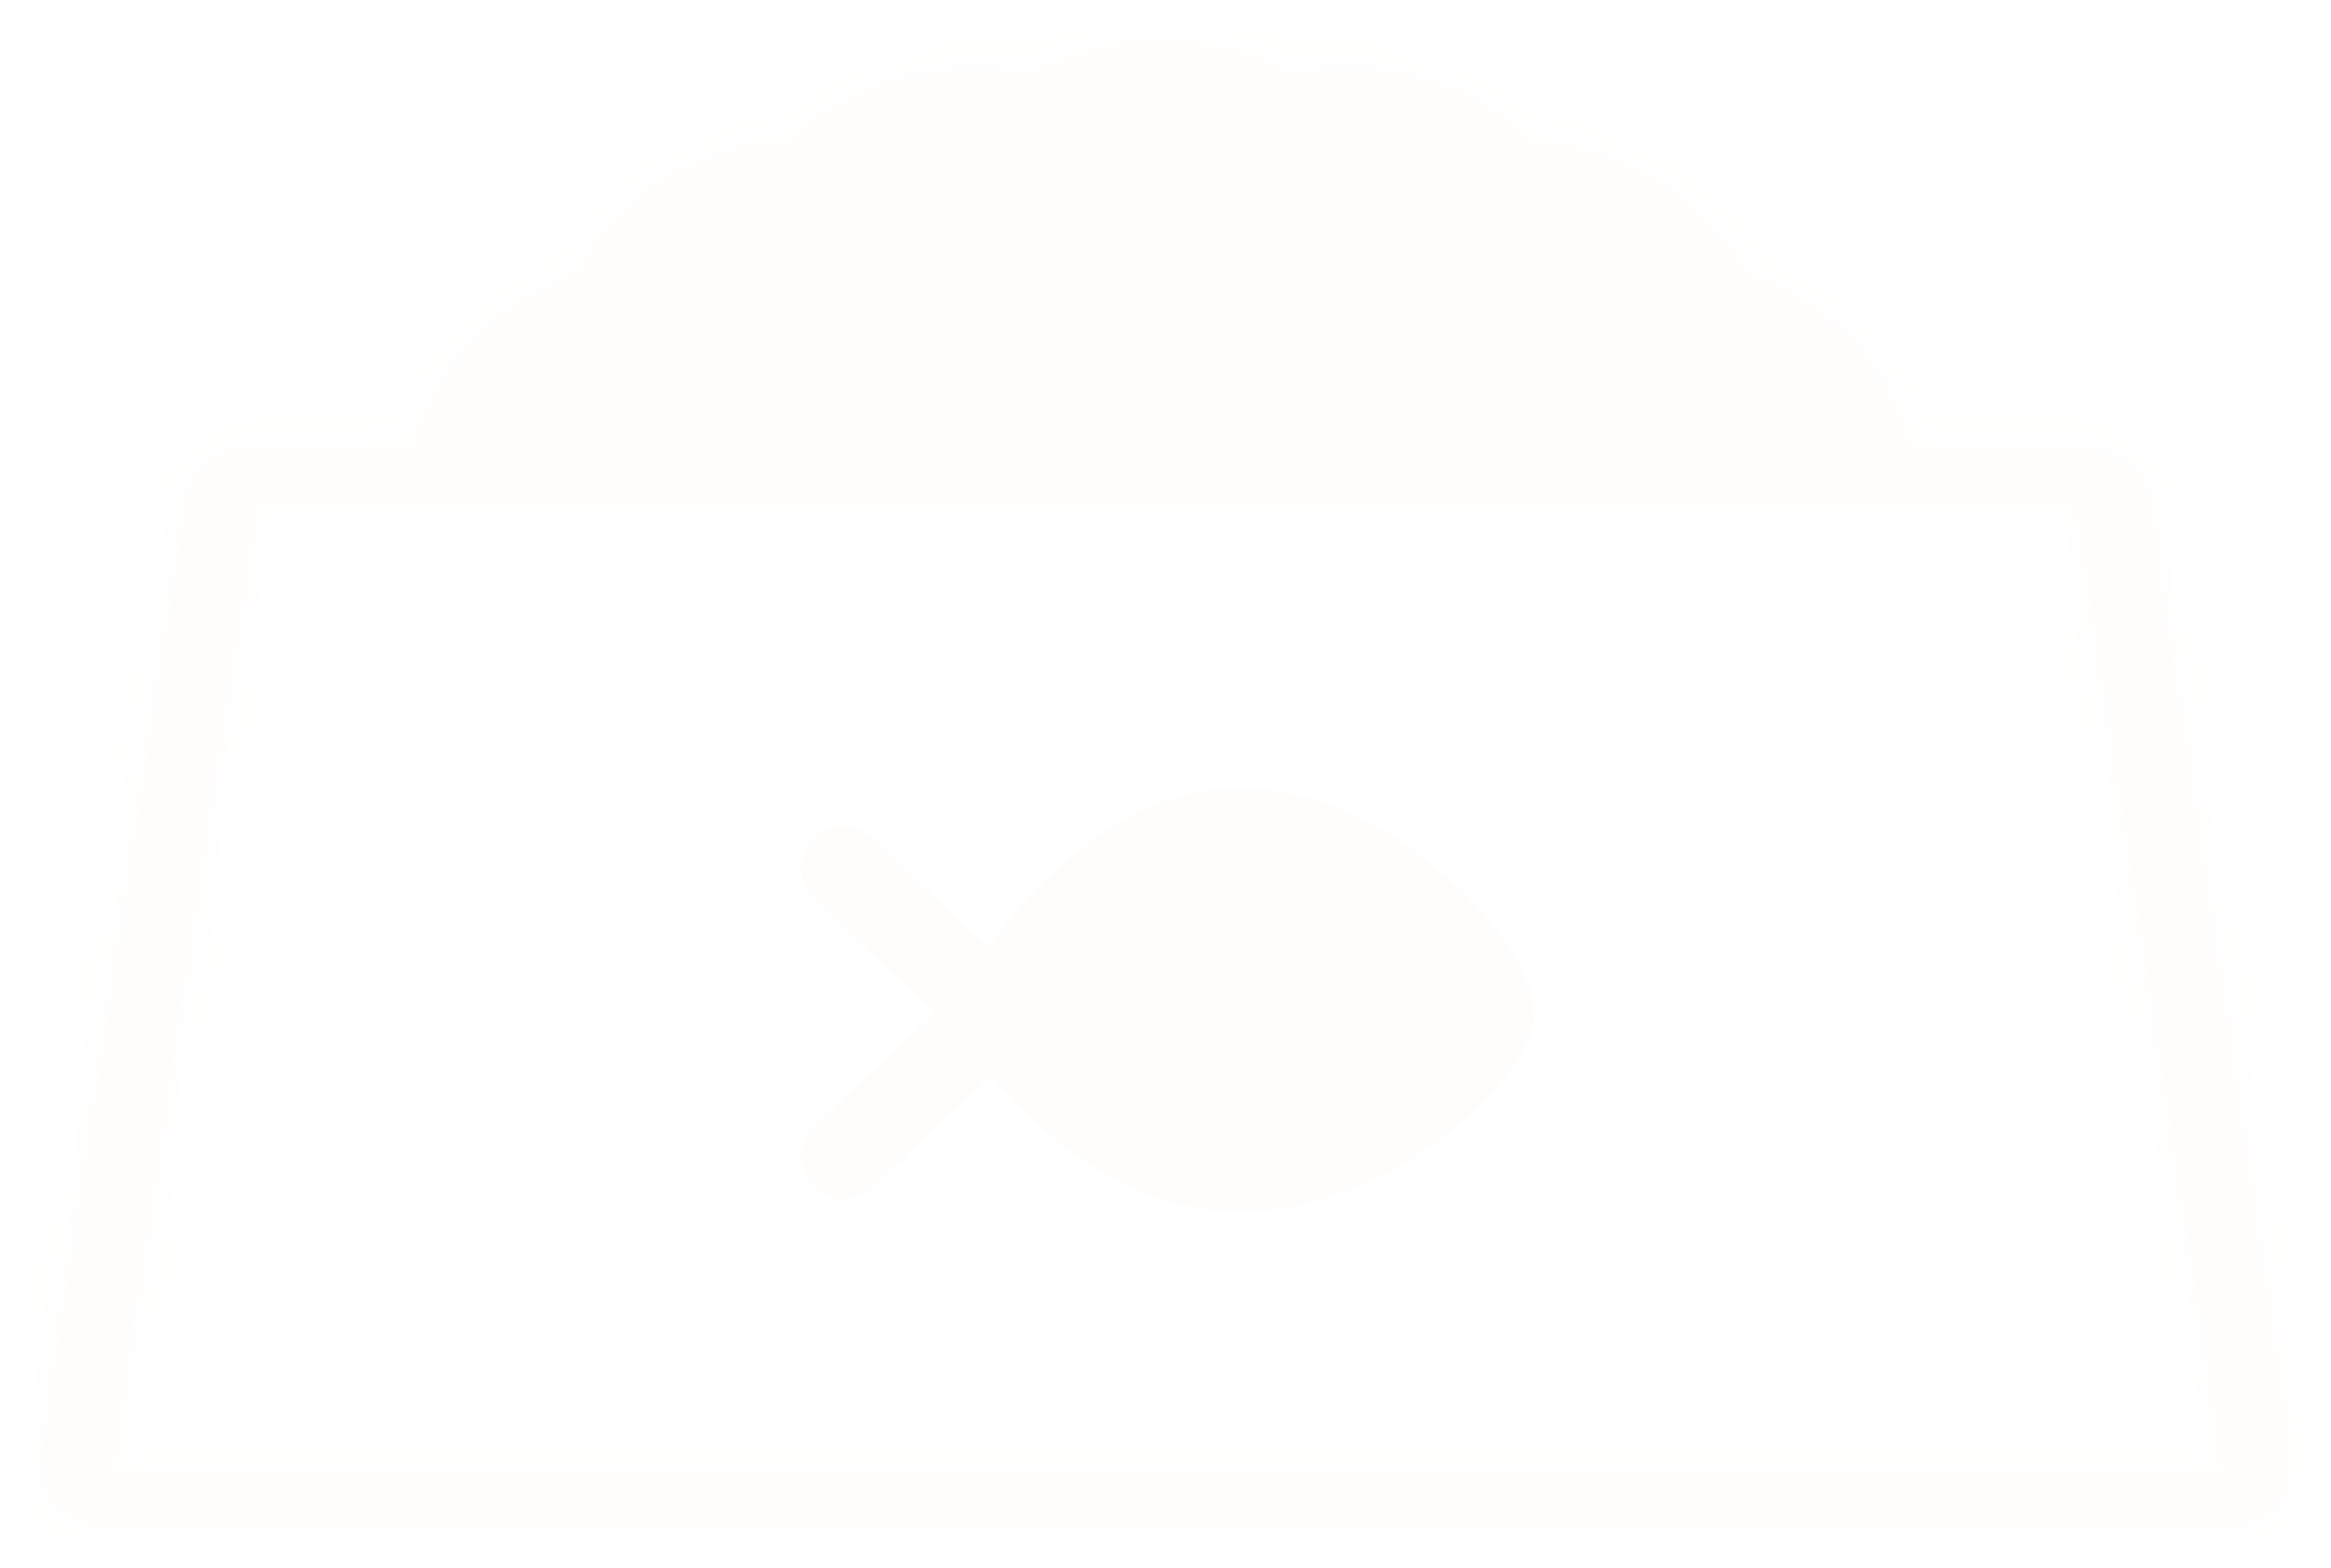 <?xml version="1.0" encoding="utf-8"?>
<!-- Generator: Adobe Illustrator 25.0.0, SVG Export Plug-In . SVG Version: 6.00 Build 0)  -->
<svg version="1.1" id="Warstwa_1" xmlns="http://www.w3.org/2000/svg" xmlns:xlink="http://www.w3.org/1999/xlink" x="0px" y="0px"
	 viewBox="0 0 55 37" style="enable-background:new 0 0 55 37;" xml:space="preserve">
<style type="text/css">
	.st0{fill:#FFFDFB;}
	.st1{fill:none;stroke:#FFFDFB;stroke-width:2;stroke-linecap:round;stroke-linejoin:round;}
	.st2{fill:#FFFFFF;filter:url(#Adobe_OpacityMaskFilter);}
	.st3{fill:#FFFFFF;}
	.st4{mask:url(#path-4-inside-1_1_);fill:none;stroke:#FFFDFB;stroke-width:2;}
	.st5{fill:#FFFFFF;filter:url(#Adobe_OpacityMaskFilter_1_);}
	.st6{mask:url(#path-4-inside-1_2_);fill:none;stroke:#FFFDFB;stroke-width:2;}
</style>
<path class="st0" d="M29.2,19.6c3.3,0,6,3.4,6,4.3c0,0.9-2.7,3.7-6,3.7c-3.3,0-5.7-3.7-5.7-3.7S25.9,19.6,29.2,19.6z"/>
<path class="st1" d="M19.9,20.5l3.6,3.4 M23.5,23.9l-3.6,3.4 M23.5,23.9c0,0,2.4,3.7,5.7,3.7c3.3,0,6-2.9,6-3.7c0-0.9-2.7-4.3-6-4.3
	C25.9,19.6,23.5,23.9,23.5,23.9z"/>
<path class="st0" d="M54,34.3l-3.3-22.4c-0.1-0.7-0.8-1.3-1.5-1.3H45c-0.7-3.1-3.5-4-3.9-4.1c-1.5-2.9-4.7-3.1-5-3.1
	c-1.9-1.9-4.4-1.9-5.7-1.6c-1.2-0.7-3.6-1.3-6,0c-1.3-0.3-3.8-0.3-5.7,1.6c-0.3,0-3.5,0.1-5,3.1c-0.3,0.1-3.1,1-3.9,4.1H5.9
	c-0.8,0-1.4,0.5-1.5,1.3L1,34.3c-0.1,0.4,0.1,0.9,0.4,1.2C1.7,35.8,2.1,36,2.6,36h49.9c0.5,0,0.9-0.2,1.2-0.5
	C53.9,35.2,54,34.7,54,34.3z M14.5,8.1C15.2,8,15.7,7.6,15.9,7c0.3-1.1,2.3-1.9,3.4-1.7c0.6,0.1,1.3-0.2,1.6-0.7
	c0.6-0.9,2.2-1.4,3.2-0.9c0.6,0.3,1.3,0.2,1.7-0.2c0.8-0.7,2.5-0.7,3.4,0c0.5,0.4,1.2,0.5,1.7,0.2c1-0.5,3.2,0,3.8,0.9
	c0.3,0.5,1,0.8,1.6,0.7c1.1-0.2,3.1,0.6,3.4,1.7c0.2,0.6,0.7,1,1.3,1.1c0.2,0,1.3,1.4,1.9,2.5H12C12.6,9.6,14.2,8.1,14.5,8.1z
	 M2.6,34.7L6,11.9H49l3.5,22.9H2.6z"/>
<path class="st0" d="M14.5,8.1C15.2,8,15.7,7.6,15.9,7c0.3-1.1,2.3-1.9,3.4-1.7c0.6,0.1,1.3-0.2,1.6-0.7c0.6-0.9,2.2-1.4,3.2-0.9
	c0.6,0.3,1.3,0.2,1.7-0.2c0.8-0.7,2.5-0.7,3.4,0c0.5,0.4,1.2,0.5,1.7,0.2c1-0.5,3.2,0,3.8,0.9c0.3,0.5,1,0.8,1.6,0.7
	c1.1-0.2,3.1,0.6,3.4,1.7c0.2,0.6,0.7,1,1.3,1.1c0.2,0,1.3,1.4,1.9,2.5H12C12.6,9.6,14.2,8.1,14.5,8.1z"/>
<defs>
	<filter id="Adobe_OpacityMaskFilter" filterUnits="userSpaceOnUse" x="0" y="0" width="55" height="37">
		<feColorMatrix  type="matrix" values="1 0 0 0 0  0 1 0 0 0  0 0 1 0 0  0 0 0 1 0"/>
	</filter>
</defs>
<mask maskUnits="userSpaceOnUse" x="0" y="0" width="55" height="37" id="path-4-inside-1_1_">
	<path class="st2" d="M54,34.3l-3.3-22.4c-0.1-0.7-0.8-1.3-1.5-1.3H45c-0.7-3.1-3.5-4-3.9-4.1c-1.5-2.9-4.7-3.1-5-3.1
		c-1.9-1.9-4.4-1.9-5.7-1.6c-1.2-0.7-3.6-1.3-6,0c-1.3-0.3-3.8-0.3-5.7,1.6c-0.3,0-3.5,0.1-5,3.1c-0.3,0.1-3.1,1-3.9,4.1H5.9
		c-0.8,0-1.4,0.5-1.5,1.3L1,34.3c-0.1,0.4,0.1,0.9,0.4,1.2C1.7,35.8,2.1,36,2.6,36h49.9c0.5,0,0.9-0.2,1.2-0.5
		C53.9,35.2,54,34.7,54,34.3z M14.5,8.1C15.2,8,15.7,7.6,15.9,7c0.3-1.1,2.3-1.9,3.4-1.7c0.6,0.1,1.3-0.2,1.6-0.7
		c0.6-0.9,2.2-1.4,3.2-0.9c0.6,0.3,1.3,0.2,1.7-0.2c0.8-0.7,2.5-0.7,3.4,0c0.5,0.4,1.2,0.5,1.7,0.2c1-0.5,3.2,0,3.8,0.9
		c0.3,0.5,1,0.8,1.6,0.7c1.1-0.2,3.1,0.6,3.4,1.7c0.2,0.6,0.7,1,1.3,1.1c0.2,0,1.3,1.4,1.9,2.5H12C12.6,9.6,14.2,8.1,14.5,8.1z
		 M2.6,34.7L6,11.9H49l3.5,22.9H2.6z"/>
	<path class="st3" d="M14.5,8.1C15.2,8,15.7,7.6,15.9,7c0.3-1.1,2.3-1.9,3.4-1.7c0.6,0.1,1.3-0.2,1.6-0.7c0.6-0.9,2.2-1.4,3.2-0.9
		c0.6,0.3,1.3,0.2,1.7-0.2c0.8-0.7,2.5-0.7,3.4,0c0.5,0.4,1.2,0.5,1.7,0.2c1-0.5,3.2,0,3.8,0.9c0.3,0.5,1,0.8,1.6,0.7
		c1.1-0.2,3.1,0.6,3.4,1.7c0.2,0.6,0.7,1,1.3,1.1c0.2,0,1.3,1.4,1.9,2.5H12C12.6,9.6,14.2,8.1,14.5,8.1z"/>
</mask>
<path class="st4" d="M54,34.3l-3.3-22.4c-0.1-0.7-0.8-1.3-1.5-1.3H45c-0.7-3.1-3.5-4-3.9-4.1c-1.5-2.9-4.7-3.1-5-3.1
	c-1.9-1.9-4.4-1.9-5.7-1.6c-1.2-0.7-3.6-1.3-6,0c-1.3-0.3-3.8-0.3-5.7,1.6c-0.3,0-3.5,0.1-5,3.1c-0.3,0.1-3.1,1-3.9,4.1H5.9
	c-0.8,0-1.4,0.5-1.5,1.3L1,34.3c-0.1,0.4,0.1,0.9,0.4,1.2C1.7,35.8,2.1,36,2.6,36h49.9c0.5,0,0.9-0.2,1.2-0.5
	C53.9,35.2,54,34.7,54,34.3z M14.5,8.1C15.2,8,15.7,7.6,15.9,7c0.3-1.1,2.3-1.9,3.4-1.7c0.6,0.1,1.3-0.2,1.6-0.7
	c0.6-0.9,2.2-1.4,3.2-0.9c0.6,0.3,1.3,0.2,1.7-0.2c0.8-0.7,2.5-0.7,3.4,0c0.5,0.4,1.2,0.5,1.7,0.2c1-0.5,3.2,0,3.8,0.9
	c0.3,0.5,1,0.8,1.6,0.7c1.1-0.2,3.1,0.6,3.4,1.7c0.2,0.6,0.7,1,1.3,1.1c0.2,0,1.3,1.4,1.9,2.5H12C12.6,9.6,14.2,8.1,14.5,8.1z
	 M2.6,34.7L6,11.9H49l3.5,22.9H2.6z"/>
<defs>
	<filter id="Adobe_OpacityMaskFilter_1_" filterUnits="userSpaceOnUse" x="10.4" y="1.8" width="34.3" height="9.8">
		<feColorMatrix  type="matrix" values="1 0 0 0 0  0 1 0 0 0  0 0 1 0 0  0 0 0 1 0"/>
	</filter>
</defs>
<mask maskUnits="userSpaceOnUse" x="10.4" y="1.8" width="34.3" height="9.8" id="path-4-inside-1_2_">
	<path class="st5" d="M54,34.3l-3.3-22.4c-0.1-0.7-0.8-1.3-1.5-1.3H45c-0.7-3.1-3.5-4-3.9-4.1c-1.5-2.9-4.7-3.1-5-3.1
		c-1.9-1.9-4.4-1.9-5.7-1.6c-1.2-0.7-3.6-1.3-6,0c-1.3-0.3-3.8-0.3-5.7,1.6c-0.3,0-3.5,0.1-5,3.1c-0.3,0.1-3.1,1-3.9,4.1H5.9
		c-0.8,0-1.4,0.5-1.5,1.3L1,34.3c-0.1,0.4,0.1,0.9,0.4,1.2C1.7,35.8,2.1,36,2.6,36h49.9c0.5,0,0.9-0.2,1.2-0.5
		C53.9,35.2,54,34.7,54,34.3z M14.5,8.1C15.2,8,15.7,7.6,15.9,7c0.3-1.1,2.3-1.9,3.4-1.7c0.6,0.1,1.3-0.2,1.6-0.7
		c0.6-0.9,2.2-1.4,3.2-0.9c0.6,0.3,1.3,0.2,1.7-0.2c0.8-0.7,2.5-0.7,3.4,0c0.5,0.4,1.2,0.5,1.7,0.2c1-0.5,3.2,0,3.8,0.9
		c0.3,0.5,1,0.8,1.6,0.7c1.1-0.2,3.1,0.6,3.4,1.7c0.2,0.6,0.7,1,1.3,1.1c0.2,0,1.3,1.4,1.9,2.5H12C12.6,9.6,14.2,8.1,14.5,8.1z
		 M2.6,34.7L6,11.9H49l3.5,22.9H2.6z"/>
	<path class="st3" d="M14.5,8.1C15.2,8,15.7,7.6,15.9,7c0.3-1.1,2.3-1.9,3.4-1.7c0.6,0.1,1.3-0.2,1.6-0.7c0.6-0.9,2.2-1.4,3.2-0.9
		c0.6,0.3,1.3,0.2,1.7-0.2c0.8-0.7,2.5-0.7,3.4,0c0.5,0.4,1.2,0.5,1.7,0.2c1-0.5,3.2,0,3.8,0.9c0.3,0.5,1,0.8,1.6,0.7
		c1.1-0.2,3.1,0.6,3.4,1.7c0.2,0.6,0.7,1,1.3,1.1c0.2,0,1.3,1.4,1.9,2.5H12C12.6,9.6,14.2,8.1,14.5,8.1z"/>
</mask>
<path class="st6" d="M14.5,8.1C15.2,8,15.7,7.6,15.9,7c0.3-1.1,2.3-1.9,3.4-1.7c0.6,0.1,1.3-0.2,1.6-0.7c0.6-0.9,2.2-1.4,3.2-0.9
	c0.6,0.3,1.3,0.2,1.7-0.2c0.8-0.7,2.5-0.7,3.4,0c0.5,0.4,1.2,0.5,1.7,0.2c1-0.5,3.2,0,3.8,0.9c0.3,0.5,1,0.8,1.6,0.7
	c1.1-0.2,3.1,0.6,3.4,1.7c0.2,0.6,0.7,1,1.3,1.1c0.2,0,1.3,1.4,1.9,2.5H12C12.6,9.6,14.2,8.1,14.5,8.1z"/>
</svg>
